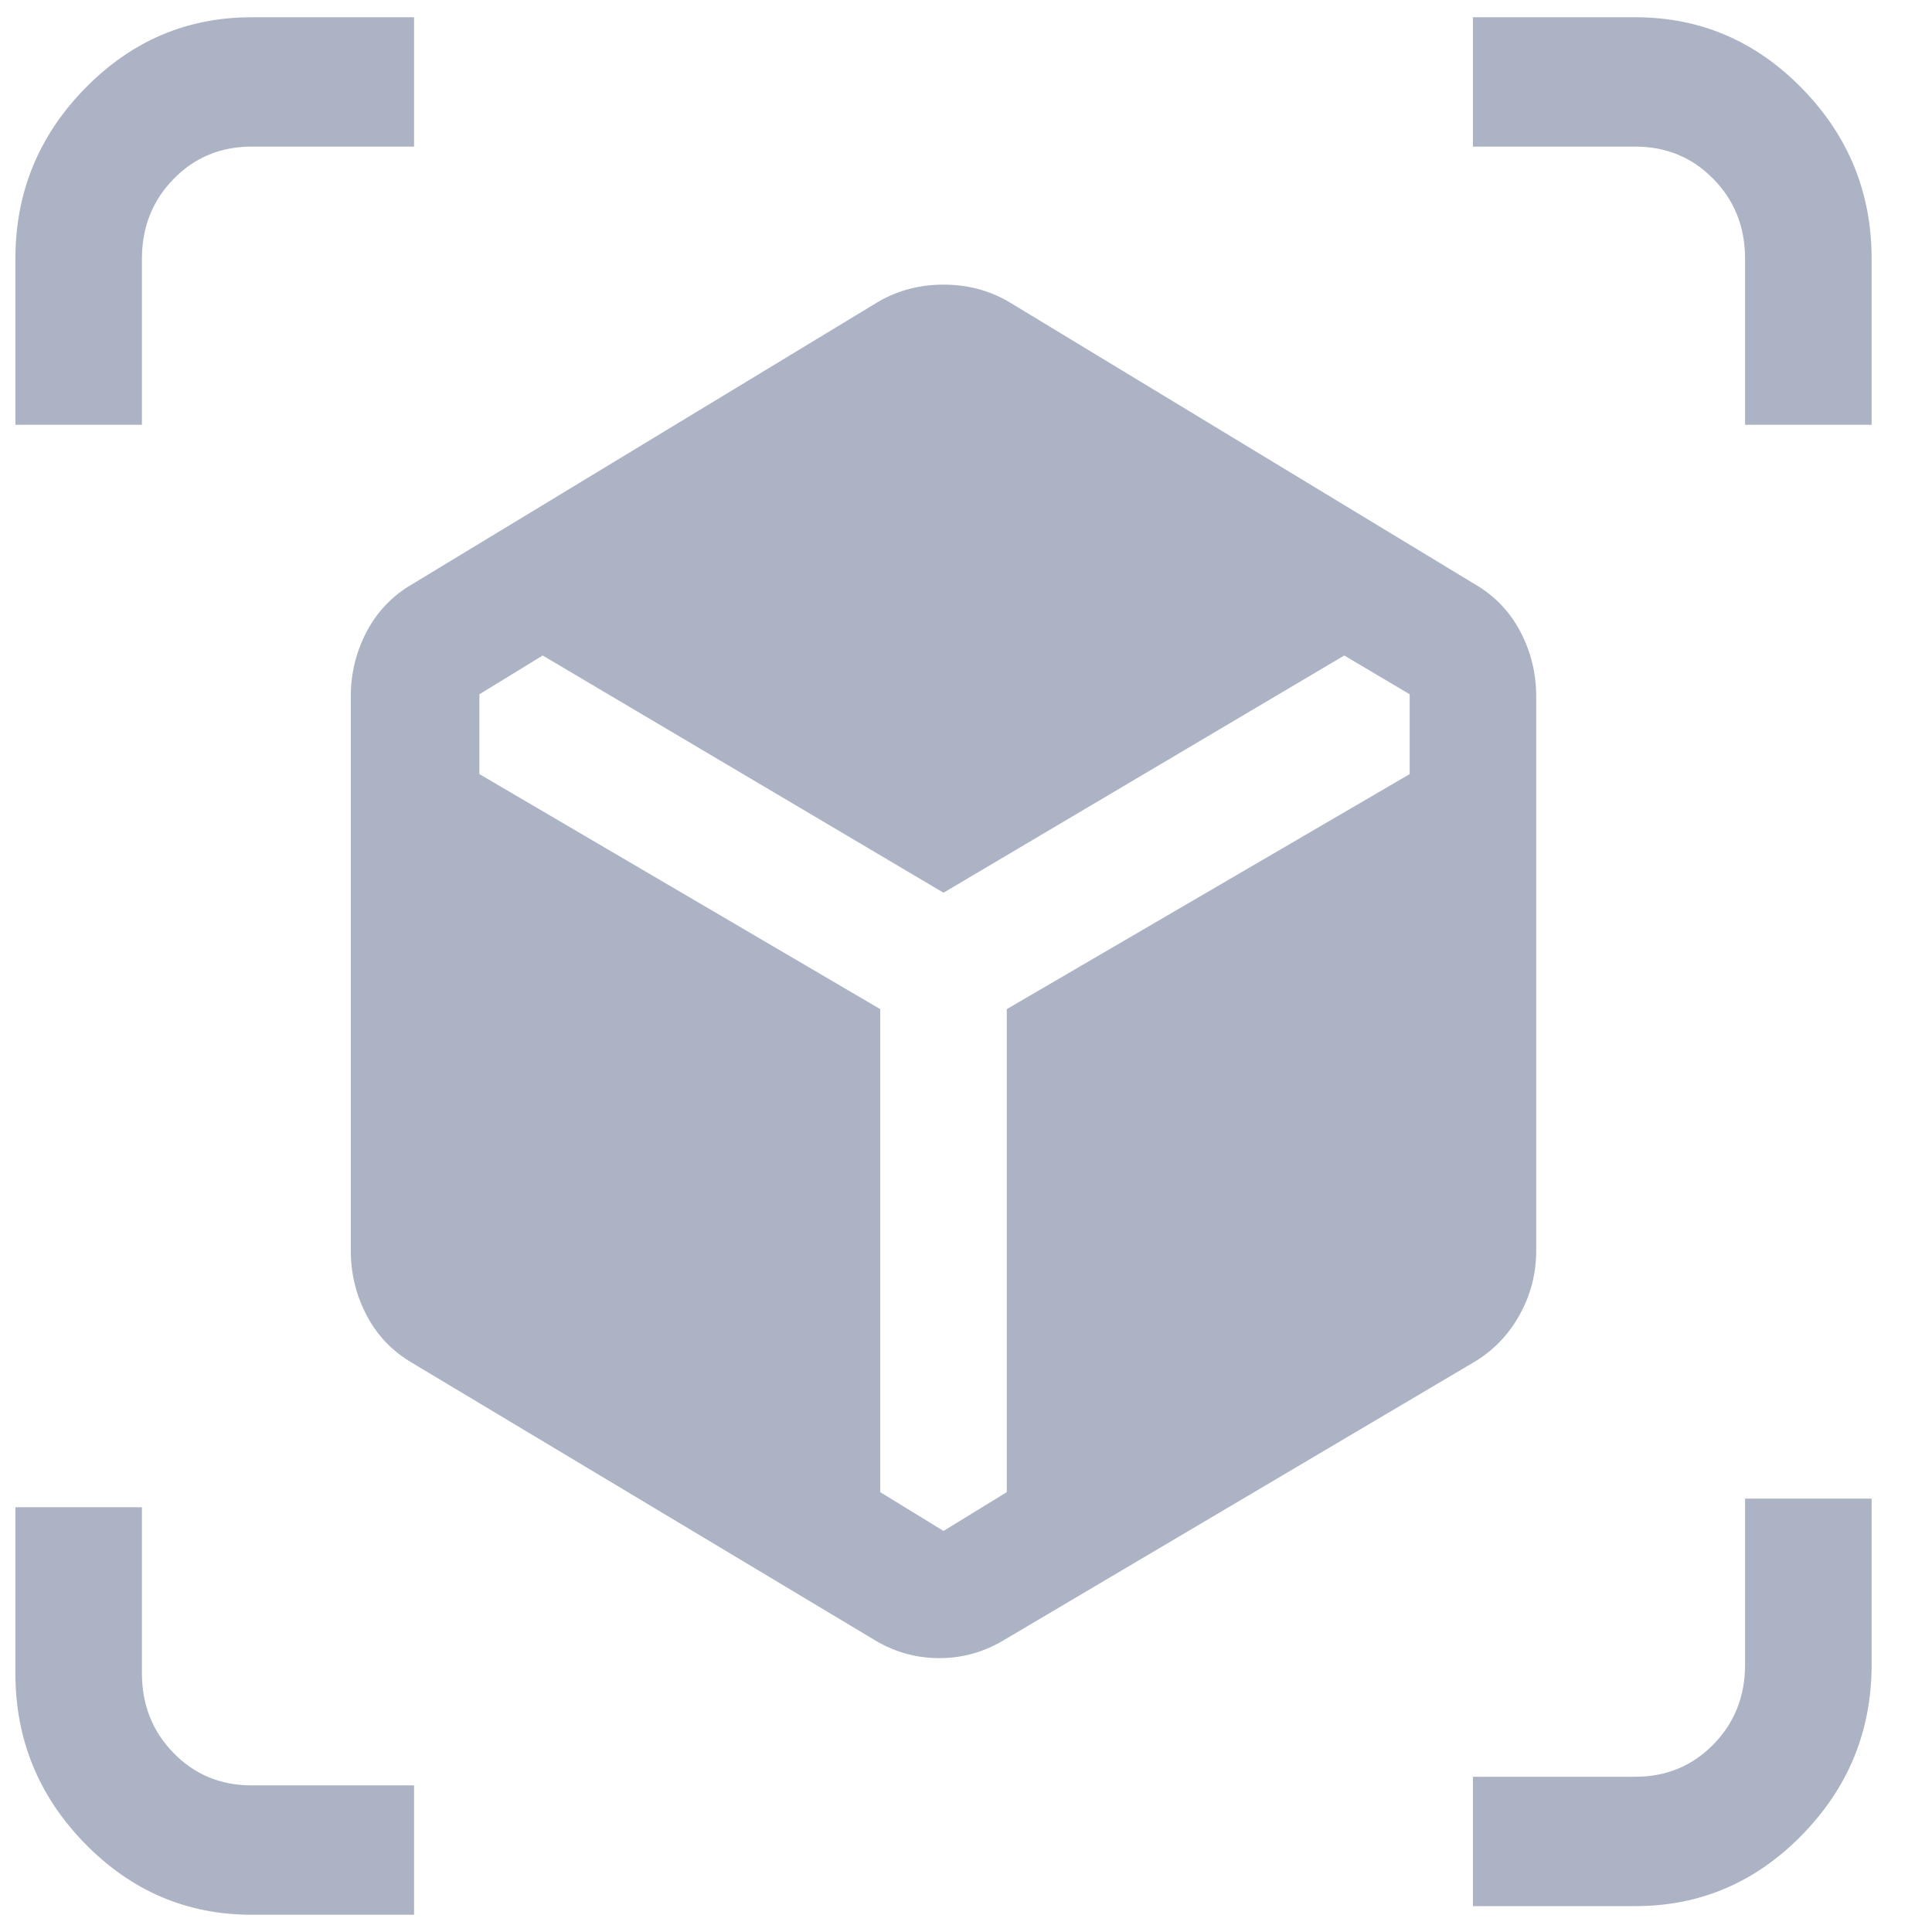 <svg width="28" height="28" viewBox="0 0 28 28" fill="none" xmlns="http://www.w3.org/2000/svg">
<path d="M12.696 23.781L5.97 19.75C5.685 19.583 5.466 19.354 5.313 19.062C5.16 18.771 5.084 18.458 5.084 18.125V10.094C5.084 9.76 5.16 9.448 5.313 9.156C5.466 8.865 5.685 8.635 5.97 8.469L12.726 4.375C13.012 4.208 13.328 4.125 13.674 4.125C14.02 4.125 14.336 4.208 14.622 4.375L21.378 8.469C21.663 8.635 21.882 8.865 22.035 9.156C22.188 9.448 22.264 9.76 22.264 10.094V18.125C22.264 18.458 22.183 18.771 22.02 19.062C21.857 19.354 21.633 19.583 21.347 19.75L14.53 23.781C14.245 23.948 13.939 24.031 13.613 24.031C13.287 24.031 12.981 23.948 12.696 23.781ZM0.223 6.156V3.75C0.223 2.792 0.559 1.969 1.232 1.281C1.904 0.594 2.709 0.25 3.647 0.25H6.001V2.125H3.647C3.198 2.125 2.821 2.281 2.516 2.594C2.21 2.906 2.057 3.292 2.057 3.75V6.156H0.223ZM3.647 27.75C2.709 27.75 1.904 27.406 1.232 26.719C0.559 26.031 0.223 25.208 0.223 24.25V21.844H2.057V24.25C2.057 24.708 2.21 25.094 2.516 25.406C2.821 25.719 3.198 25.875 3.647 25.875H6.001V27.75H3.647ZM21.347 27.625V25.75H23.701C24.149 25.75 24.526 25.594 24.832 25.281C25.138 24.969 25.291 24.583 25.291 24.125V21.719H27.125V24.125C27.125 25.083 26.789 25.906 26.116 26.594C25.444 27.281 24.639 27.625 23.701 27.625H21.347ZM25.291 6.156V3.75C25.291 3.292 25.138 2.906 24.832 2.594C24.526 2.281 24.149 2.125 23.701 2.125H21.347V0.25H23.701C24.639 0.25 25.444 0.594 26.116 1.281C26.789 1.969 27.125 2.792 27.125 3.75V6.156H25.291ZM7.865 9.5L6.948 10.062V11.219L12.757 14.625V21.625L13.674 22.188L14.591 21.625V14.625L20.43 11.219V10.062L19.482 9.5L13.674 12.938L7.865 9.5Z" fill="#ACB3C5"/>
</svg>
